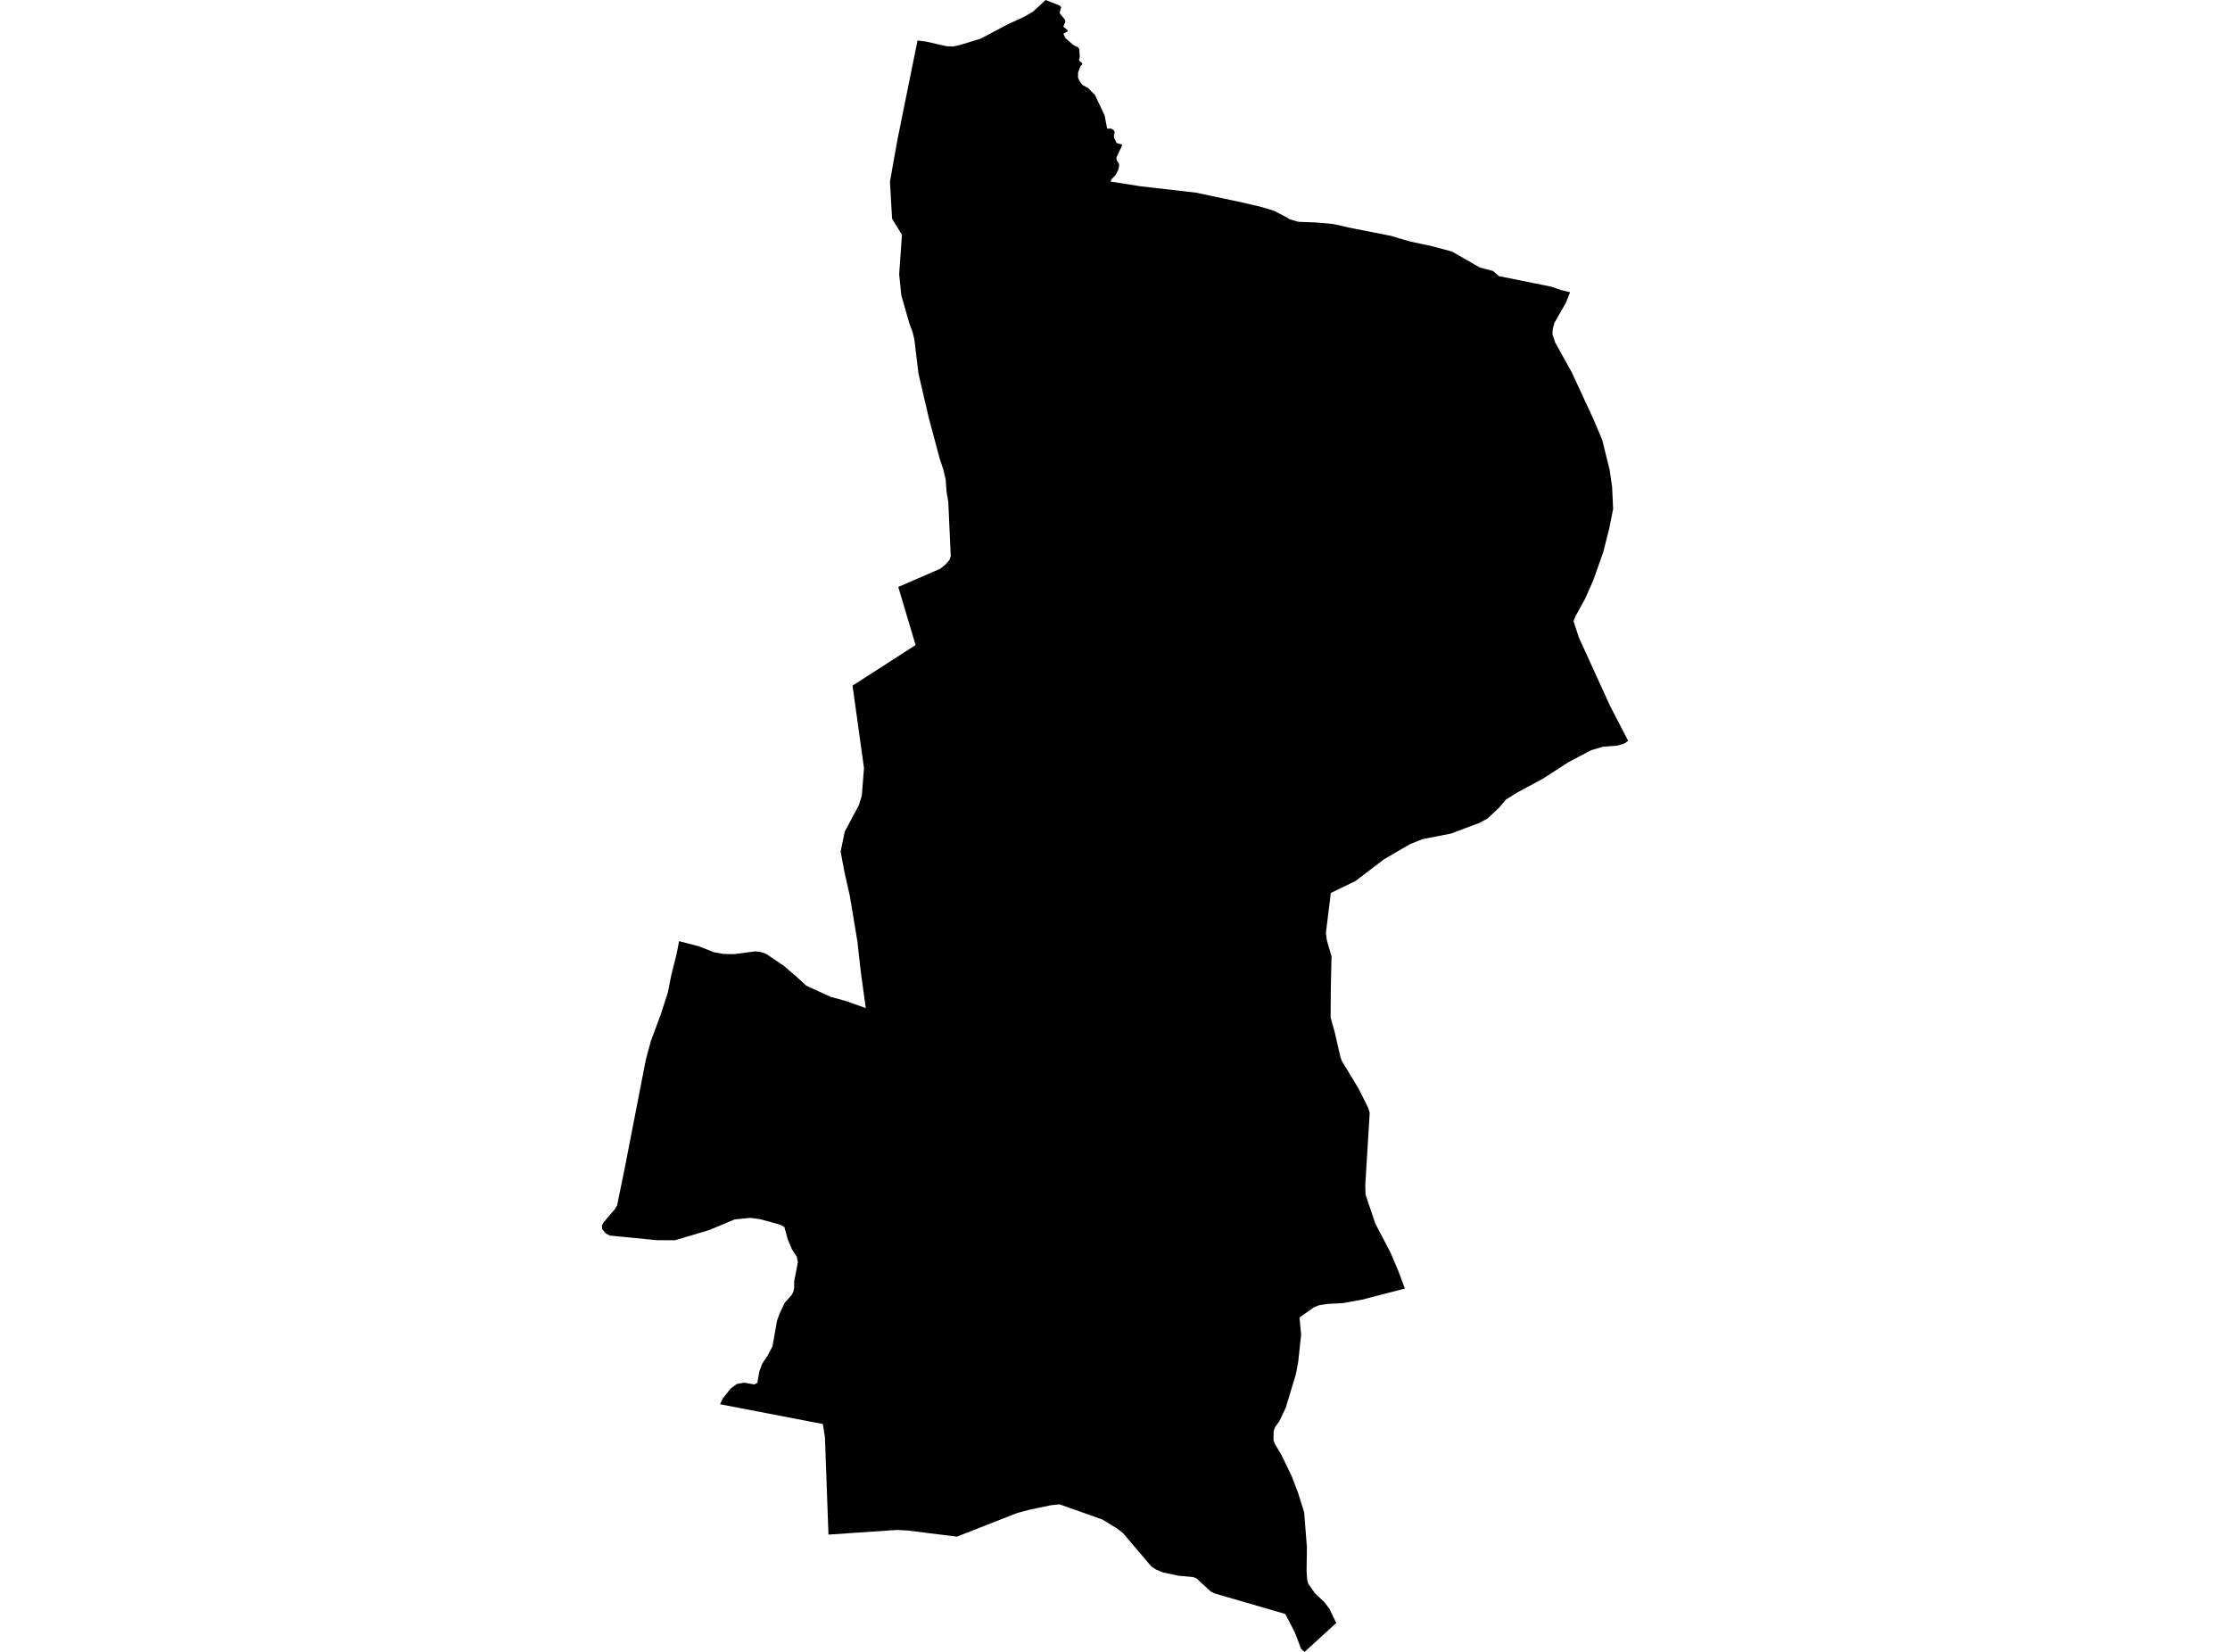 <?xml version='1.0'?>
<svg  baseProfile = 'tiny' width = '540' height = '400' stroke-linecap = 'round' stroke-linejoin = 'round' version='1.1' xmlns='http://www.w3.org/2000/svg'>
<path id='2302701001' title='2302701001'  d='M 380.197 70.755 379.199 73.29 376.435 78.123 376.018 79.619 375.928 80.952 376.607 82.972 380.606 90.167 385.831 101.435 387.989 106.554 389.772 113.741 390.377 117.879 390.622 123.251 389.674 128.002 388.267 133.562 385.855 140.415 383.909 144.846 381.767 148.747 381.57 149.082 381.023 150.407 382.347 154.414 389.895 170.964 394.261 179.378 393.411 180.016 391.636 180.563 388.235 180.792 385.332 181.651 379.812 184.554 373.508 188.626 367.424 191.897 364.669 193.614 362.968 195.625 360.212 198.201 358.209 199.28 351.299 201.864 344.504 203.189 341.512 204.375 335.174 208.054 328.216 213.353 322.263 216.231 321.069 225.929 321.314 227.744 322.443 231.62 322.418 232.217 322.337 235.88 322.255 239.544 322.214 246.38 323.244 250.084 324.585 255.971 324.953 256.961 328.976 263.592 331.331 268.31 331.675 269.471 330.612 286.888 330.669 289.276 333.048 296.308 336.712 303.308 338.633 307.829 340.187 312.024 329.851 314.706 325.166 315.548 321.339 315.753 319.393 316.064 318.142 316.579 314.667 319.032 315.067 323.169 314.372 329.735 313.808 332.728 311.339 340.905 309.752 344.233 308.804 345.509 308.419 346.539 308.379 348.788 308.714 349.646 310.292 352.288 312.81 357.504 313.661 359.745 314.307 361.429 315.803 366.188 316.474 374.701 316.392 380.473 316.547 382.591 316.817 383.515 318.395 385.788 320.693 387.955 321.895 389.534 323.571 393.001 315.918 400 315.084 399.305 313.53 395.249 311.24 390.825 294.134 385.854 293.202 385.396 289.711 382.182 288.876 381.888 285.344 381.561 281.673 380.768 279.988 380.089 278.819 379.337 271.877 371.176 270.348 370.031 266.93 367.946 256.561 364.267 254.517 364.488 249.643 365.493 246.283 366.385 231.72 372.1 219.855 370.62 217.173 370.481 200.614 371.601 199.764 348.109 199.265 344.83 174.366 340.038 175.045 338.607 176.934 336.236 178.439 335.124 180.254 334.813 182.666 335.247 183.394 334.846 183.86 332.156 184.563 330.226 185.904 328.223 187.065 325.99 188.161 319.784 188.84 317.952 190.034 315.45 191.734 313.545 192.119 312.776 192.307 311.82 192.299 310.356 193.206 305.638 192.928 304.281 191.759 302.506 190.778 300.159 189.919 297.085 188.758 296.504 184.056 295.221 181.709 294.91 177.883 295.286 171.635 297.894 163.409 300.331 159.018 300.307 147.677 299.195 146.688 298.679 145.813 297.625 145.739 296.766 146.164 295.997 148.871 292.817 149.427 291.917 151.152 283.511 151.536 281.549 156.402 256.535 157.645 251.981 159.967 245.758 161.692 240.435 162.575 236.044 163.843 230.991 164.44 227.9 169.248 229.151 172.862 230.574 175.078 230.982 177.588 231.056 182.96 230.369 184.154 230.525 185.512 230.974 189.731 233.82 192.699 236.347 195.226 238.677 196.412 239.217 201.171 241.4 204.744 242.365 209.65 244.106 208.808 237.974 208.44 235.259 207.606 227.875 205.782 216.918 204.474 211.121 203.566 206.223 204.548 201.406 207.982 194.971 208.685 192.673 208.963 189.223 209.217 185.968 207.401 172.893 206.445 166.025 215.824 159.99 221.711 156.196 217.516 142.132 227.68 137.724 228.923 136.719 229.904 135.615 230.223 134.683 229.634 121.616 229.217 119.097 228.989 116.047 228.408 113.635 227.558 111.084 224.884 101.092 222.398 90.396 221.425 82.276 220.983 80.388 220.231 78.409 218.252 71.491 217.737 66.421 218.408 56.854 216.322 53.453 216.257 53.355 216.02 52.962 215.824 49.511 215.505 44.008 217.263 34.098 219.839 21.375 220.599 17.621 222.185 9.796 224.148 10.049 224.303 10.074 229.168 11.186 230.755 11.268 232.505 10.884 233.102 10.704 237.484 9.346 244.026 5.896 247.91 4.097 250.11 2.854 253.192 0 256.643 1.357 256.978 1.758 256.88 2.02 256.594 3.189 257.935 4.833 257.968 5.299 257.485 6.435 258.45 7.253 258.556 7.58 257.502 8.161 257.976 9.215 259.873 10.859 261.132 11.505 261.337 11.938 261.484 13.86 261.263 14.457 261.467 14.825 262.032 15.283 262.097 15.544 261.639 16.019 261.059 17.58 261.042 18.774 261.476 19.731 262.113 20.557 263.577 21.375 264.28 22.135 265.147 22.985 267.469 27.908 268.099 31.154 269.088 31.146 269.652 31.473 269.955 32.037 269.759 32.503 269.734 33.231 270.38 34.621 271.672 35.006 271.705 35.267 270.38 38.039 270.348 38.669 270.92 39.56 271.026 40.018 270.773 41.187 270.086 42.455 269.203 43.354 268.908 43.959 276.194 45.112 289.596 46.649 300.815 49.029 305.222 50.051 308.607 51.081 311.396 52.545 312.222 53.068 314.413 53.714 318.706 53.87 322.745 54.23 327.513 55.284 336.883 57.124 338.641 57.672 341.585 58.506 346.786 59.618 351.594 60.902 358.364 64.786 361.545 65.62 362.976 66.871 371.357 68.547 375.724 69.439 378.046 70.248 380.197 70.755 Z' />
</svg>